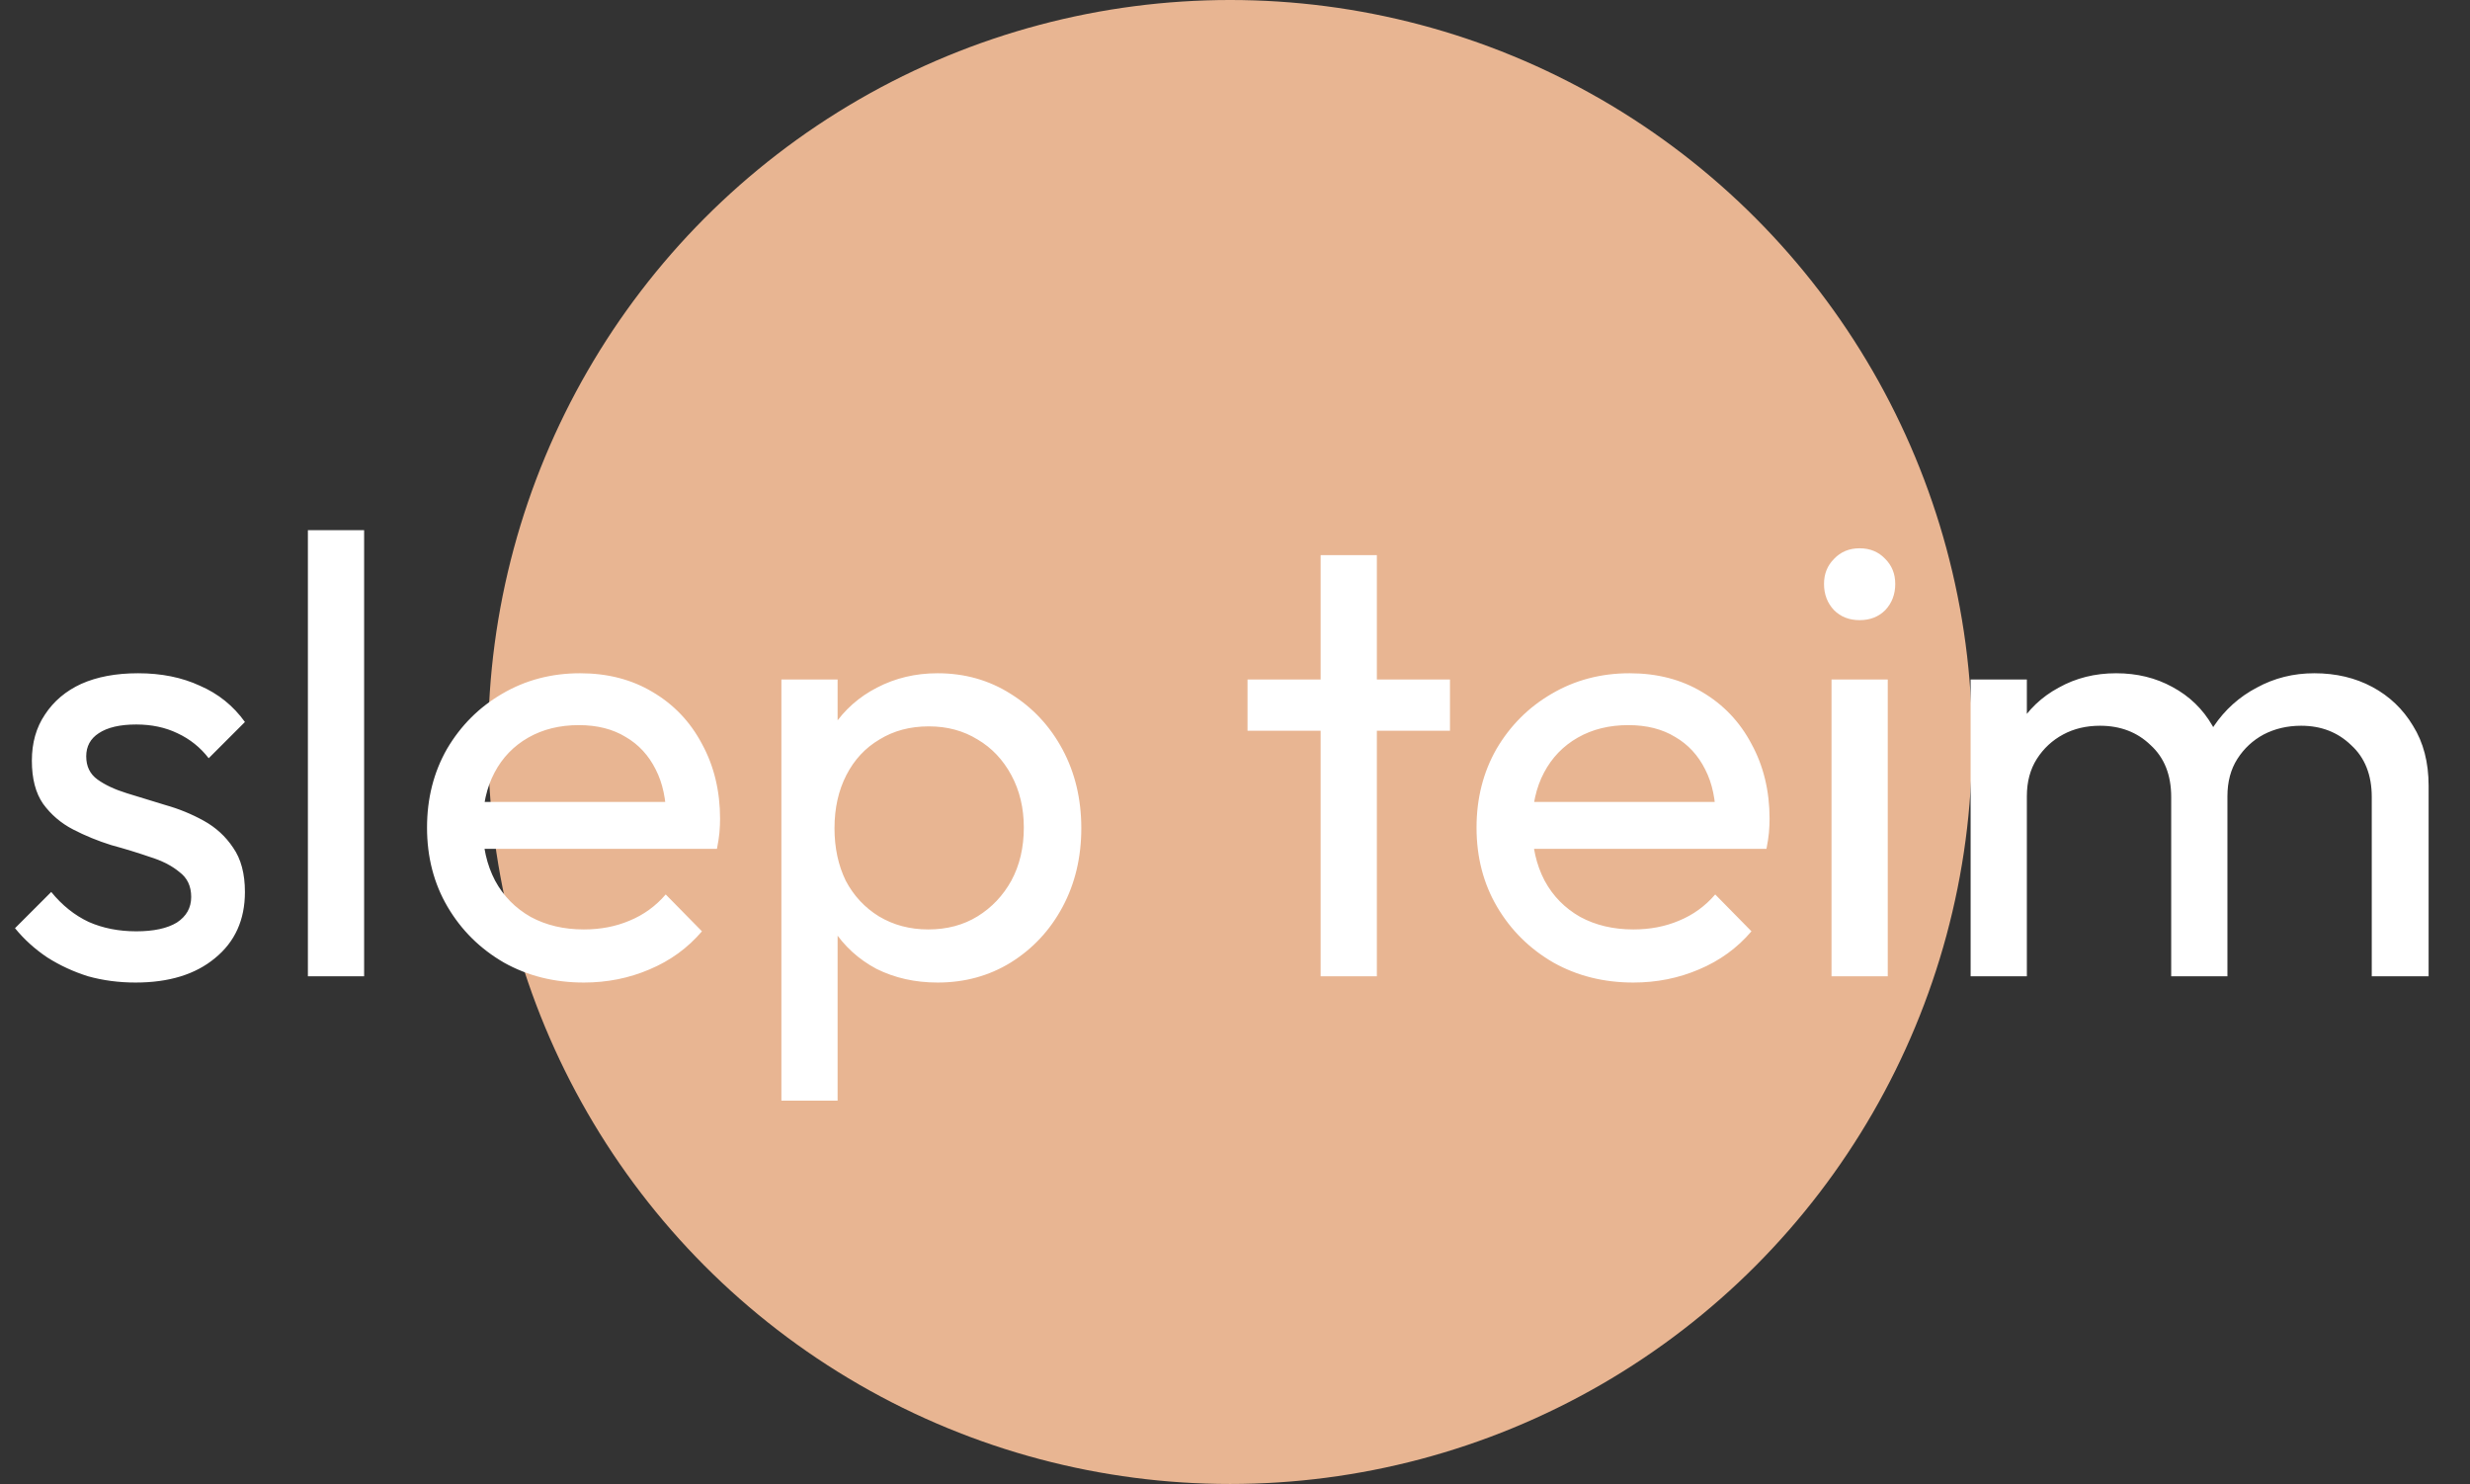 <svg width="253" height="152" viewBox="0 0 253 152" fill="none" xmlns="http://www.w3.org/2000/svg">
<rect x="0" y="0" width="253" height="152" fill="#333333" stroke="none"/>
<circle cx="126" cy="76" r="76" fill="#E8B592"/>
<path d="M13.888 100.64C12.181 100.64 10.56 100.427 9.024 100C7.531 99.531 6.144 98.891 4.864 98.08C3.584 97.227 2.475 96.224 1.536 95.072L5.248 91.36C6.357 92.725 7.637 93.749 9.088 94.432C10.539 95.072 12.16 95.392 13.952 95.392C15.744 95.392 17.131 95.093 18.112 94.496C19.093 93.856 19.584 92.981 19.584 91.872C19.584 90.763 19.179 89.909 18.368 89.312C17.6 88.672 16.597 88.16 15.36 87.776C14.123 87.349 12.8 86.944 11.392 86.56C10.027 86.133 8.725 85.6 7.488 84.96C6.251 84.32 5.227 83.445 4.416 82.336C3.648 81.227 3.264 79.755 3.264 77.92C3.264 76.085 3.712 74.507 4.608 73.184C5.504 71.819 6.741 70.773 8.32 70.048C9.941 69.323 11.883 68.96 14.144 68.96C16.533 68.96 18.645 69.387 20.48 70.24C22.357 71.051 23.893 72.288 25.088 73.952L21.376 77.664C20.523 76.555 19.456 75.701 18.176 75.104C16.939 74.507 15.531 74.208 13.952 74.208C12.288 74.208 11.008 74.507 10.112 75.104C9.259 75.659 8.832 76.448 8.832 77.472C8.832 78.496 9.216 79.285 9.984 79.84C10.752 80.395 11.755 80.864 12.992 81.248C14.272 81.632 15.595 82.037 16.96 82.464C18.325 82.848 19.627 83.381 20.864 84.064C22.101 84.747 23.104 85.664 23.872 86.816C24.683 87.968 25.088 89.483 25.088 91.36C25.088 94.219 24.064 96.48 22.016 98.144C20.011 99.808 17.301 100.64 13.888 100.64ZM31.537 100V54.304H37.297V100H31.537ZM59.804 100.64C56.775 100.64 54.044 99.957 51.612 98.592C49.18 97.184 47.26 95.285 45.852 92.896C44.444 90.507 43.74 87.797 43.74 84.768C43.74 81.781 44.423 79.093 45.788 76.704C47.196 74.315 49.073 72.437 51.42 71.072C53.809 69.664 56.476 68.96 59.42 68.96C62.236 68.96 64.711 69.6 66.844 70.88C69.02 72.16 70.705 73.931 71.9 76.192C73.137 78.453 73.756 81.013 73.756 83.872C73.756 84.299 73.735 84.768 73.692 85.28C73.649 85.749 73.564 86.304 73.436 86.944H47.772V82.144H70.364L68.252 84C68.252 81.952 67.889 80.224 67.164 78.816C66.439 77.365 65.415 76.256 64.092 75.488C62.769 74.677 61.169 74.272 59.292 74.272C57.329 74.272 55.601 74.699 54.108 75.552C52.615 76.405 51.463 77.6 50.652 79.136C49.841 80.672 49.436 82.485 49.436 84.576C49.436 86.709 49.863 88.587 50.716 90.208C51.569 91.787 52.785 93.024 54.364 93.92C55.943 94.773 57.756 95.2 59.804 95.2C61.511 95.2 63.068 94.901 64.476 94.304C65.927 93.707 67.164 92.811 68.188 91.616L71.9 95.392C70.449 97.099 68.657 98.4 66.524 99.296C64.433 100.192 62.193 100.64 59.804 100.64ZM96.037 100.64C93.733 100.64 91.642 100.171 89.764 99.232C87.93 98.251 86.458 96.907 85.349 95.2C84.239 93.493 83.621 91.552 83.493 89.376V80.224C83.621 78.005 84.239 76.064 85.349 74.4C86.501 72.693 87.994 71.371 89.829 70.432C91.706 69.451 93.775 68.96 96.037 68.96C98.81 68.96 101.306 69.664 103.525 71.072C105.786 72.48 107.557 74.379 108.837 76.768C110.117 79.157 110.757 81.845 110.757 84.832C110.757 87.819 110.117 90.507 108.837 92.896C107.557 95.285 105.786 97.184 103.525 98.592C101.306 99.957 98.81 100.64 96.037 100.64ZM95.076 95.2C96.996 95.2 98.682 94.752 100.133 93.856C101.583 92.96 102.735 91.744 103.589 90.208C104.442 88.629 104.869 86.816 104.869 84.768C104.869 82.763 104.442 80.971 103.589 79.392C102.735 77.813 101.583 76.597 100.133 75.744C98.682 74.848 97.018 74.4 95.141 74.4C93.221 74.4 91.535 74.848 90.085 75.744C88.634 76.597 87.503 77.813 86.692 79.392C85.882 80.971 85.477 82.784 85.477 84.832C85.477 86.837 85.861 88.629 86.629 90.208C87.439 91.744 88.57 92.96 90.02 93.856C91.514 94.752 93.199 95.2 95.076 95.2ZM80.037 112.736V69.6H85.796V77.6L84.709 84.96L85.796 92.384V112.736H80.037ZM135.271 100V56.864H141.031V100H135.271ZM127.783 74.848V69.6H148.519V74.848H127.783ZM167.304 100.64C164.275 100.64 161.544 99.957 159.112 98.592C156.68 97.184 154.76 95.285 153.352 92.896C151.944 90.507 151.24 87.797 151.24 84.768C151.24 81.781 151.923 79.093 153.288 76.704C154.696 74.315 156.573 72.437 158.92 71.072C161.309 69.664 163.976 68.96 166.92 68.96C169.736 68.96 172.211 69.6 174.344 70.88C176.52 72.16 178.205 73.931 179.4 76.192C180.637 78.453 181.256 81.013 181.256 83.872C181.256 84.299 181.235 84.768 181.192 85.28C181.149 85.749 181.064 86.304 180.936 86.944H155.272V82.144H177.864L175.752 84C175.752 81.952 175.389 80.224 174.664 78.816C173.939 77.365 172.915 76.256 171.592 75.488C170.269 74.677 168.669 74.272 166.792 74.272C164.829 74.272 163.101 74.699 161.608 75.552C160.115 76.405 158.963 77.6 158.152 79.136C157.341 80.672 156.936 82.485 156.936 84.576C156.936 86.709 157.363 88.587 158.216 90.208C159.069 91.787 160.285 93.024 161.864 93.92C163.443 94.773 165.256 95.2 167.304 95.2C169.011 95.2 170.568 94.901 171.976 94.304C173.427 93.707 174.664 92.811 175.688 91.616L179.4 95.392C177.949 97.099 176.157 98.4 174.024 99.296C171.933 100.192 169.693 100.64 167.304 100.64ZM187.601 100V69.6H193.361V100H187.601ZM190.481 63.52C189.414 63.52 188.539 63.179 187.857 62.496C187.174 61.771 186.833 60.875 186.833 59.808C186.833 58.784 187.174 57.931 187.857 57.248C188.539 56.523 189.414 56.16 190.481 56.16C191.547 56.16 192.422 56.523 193.105 57.248C193.787 57.931 194.129 58.784 194.129 59.808C194.129 60.875 193.787 61.771 193.105 62.496C192.422 63.179 191.547 63.52 190.481 63.52ZM201.849 100V69.6H207.609V100H201.849ZM222.393 100V81.632C222.393 79.371 221.689 77.6 220.281 76.32C218.916 74.997 217.188 74.336 215.097 74.336C213.689 74.336 212.43 74.635 211.321 75.232C210.212 75.829 209.316 76.661 208.633 77.728C207.95 78.795 207.609 80.075 207.609 81.568L205.241 80.416C205.241 78.112 205.732 76.107 206.713 74.4C207.737 72.693 209.124 71.371 210.873 70.432C212.622 69.451 214.585 68.96 216.761 68.96C218.894 68.96 220.814 69.429 222.521 70.368C224.27 71.307 225.636 72.629 226.617 74.336C227.641 76.043 228.153 78.069 228.153 80.416V100H222.393ZM242.937 100V81.632C242.937 79.371 242.233 77.6 240.825 76.32C239.46 74.997 237.753 74.336 235.705 74.336C234.297 74.336 233.017 74.635 231.865 75.232C230.756 75.829 229.86 76.661 229.177 77.728C228.494 78.795 228.153 80.075 228.153 81.568L224.889 80.416C225.017 78.069 225.636 76.064 226.745 74.4C227.897 72.693 229.369 71.371 231.161 70.432C232.953 69.451 234.916 68.96 237.049 68.96C239.268 68.96 241.252 69.429 243.001 70.368C244.75 71.307 246.137 72.629 247.161 74.336C248.228 76.043 248.761 78.091 248.761 80.48V100H242.937Z" fill="white"/>
</svg>

